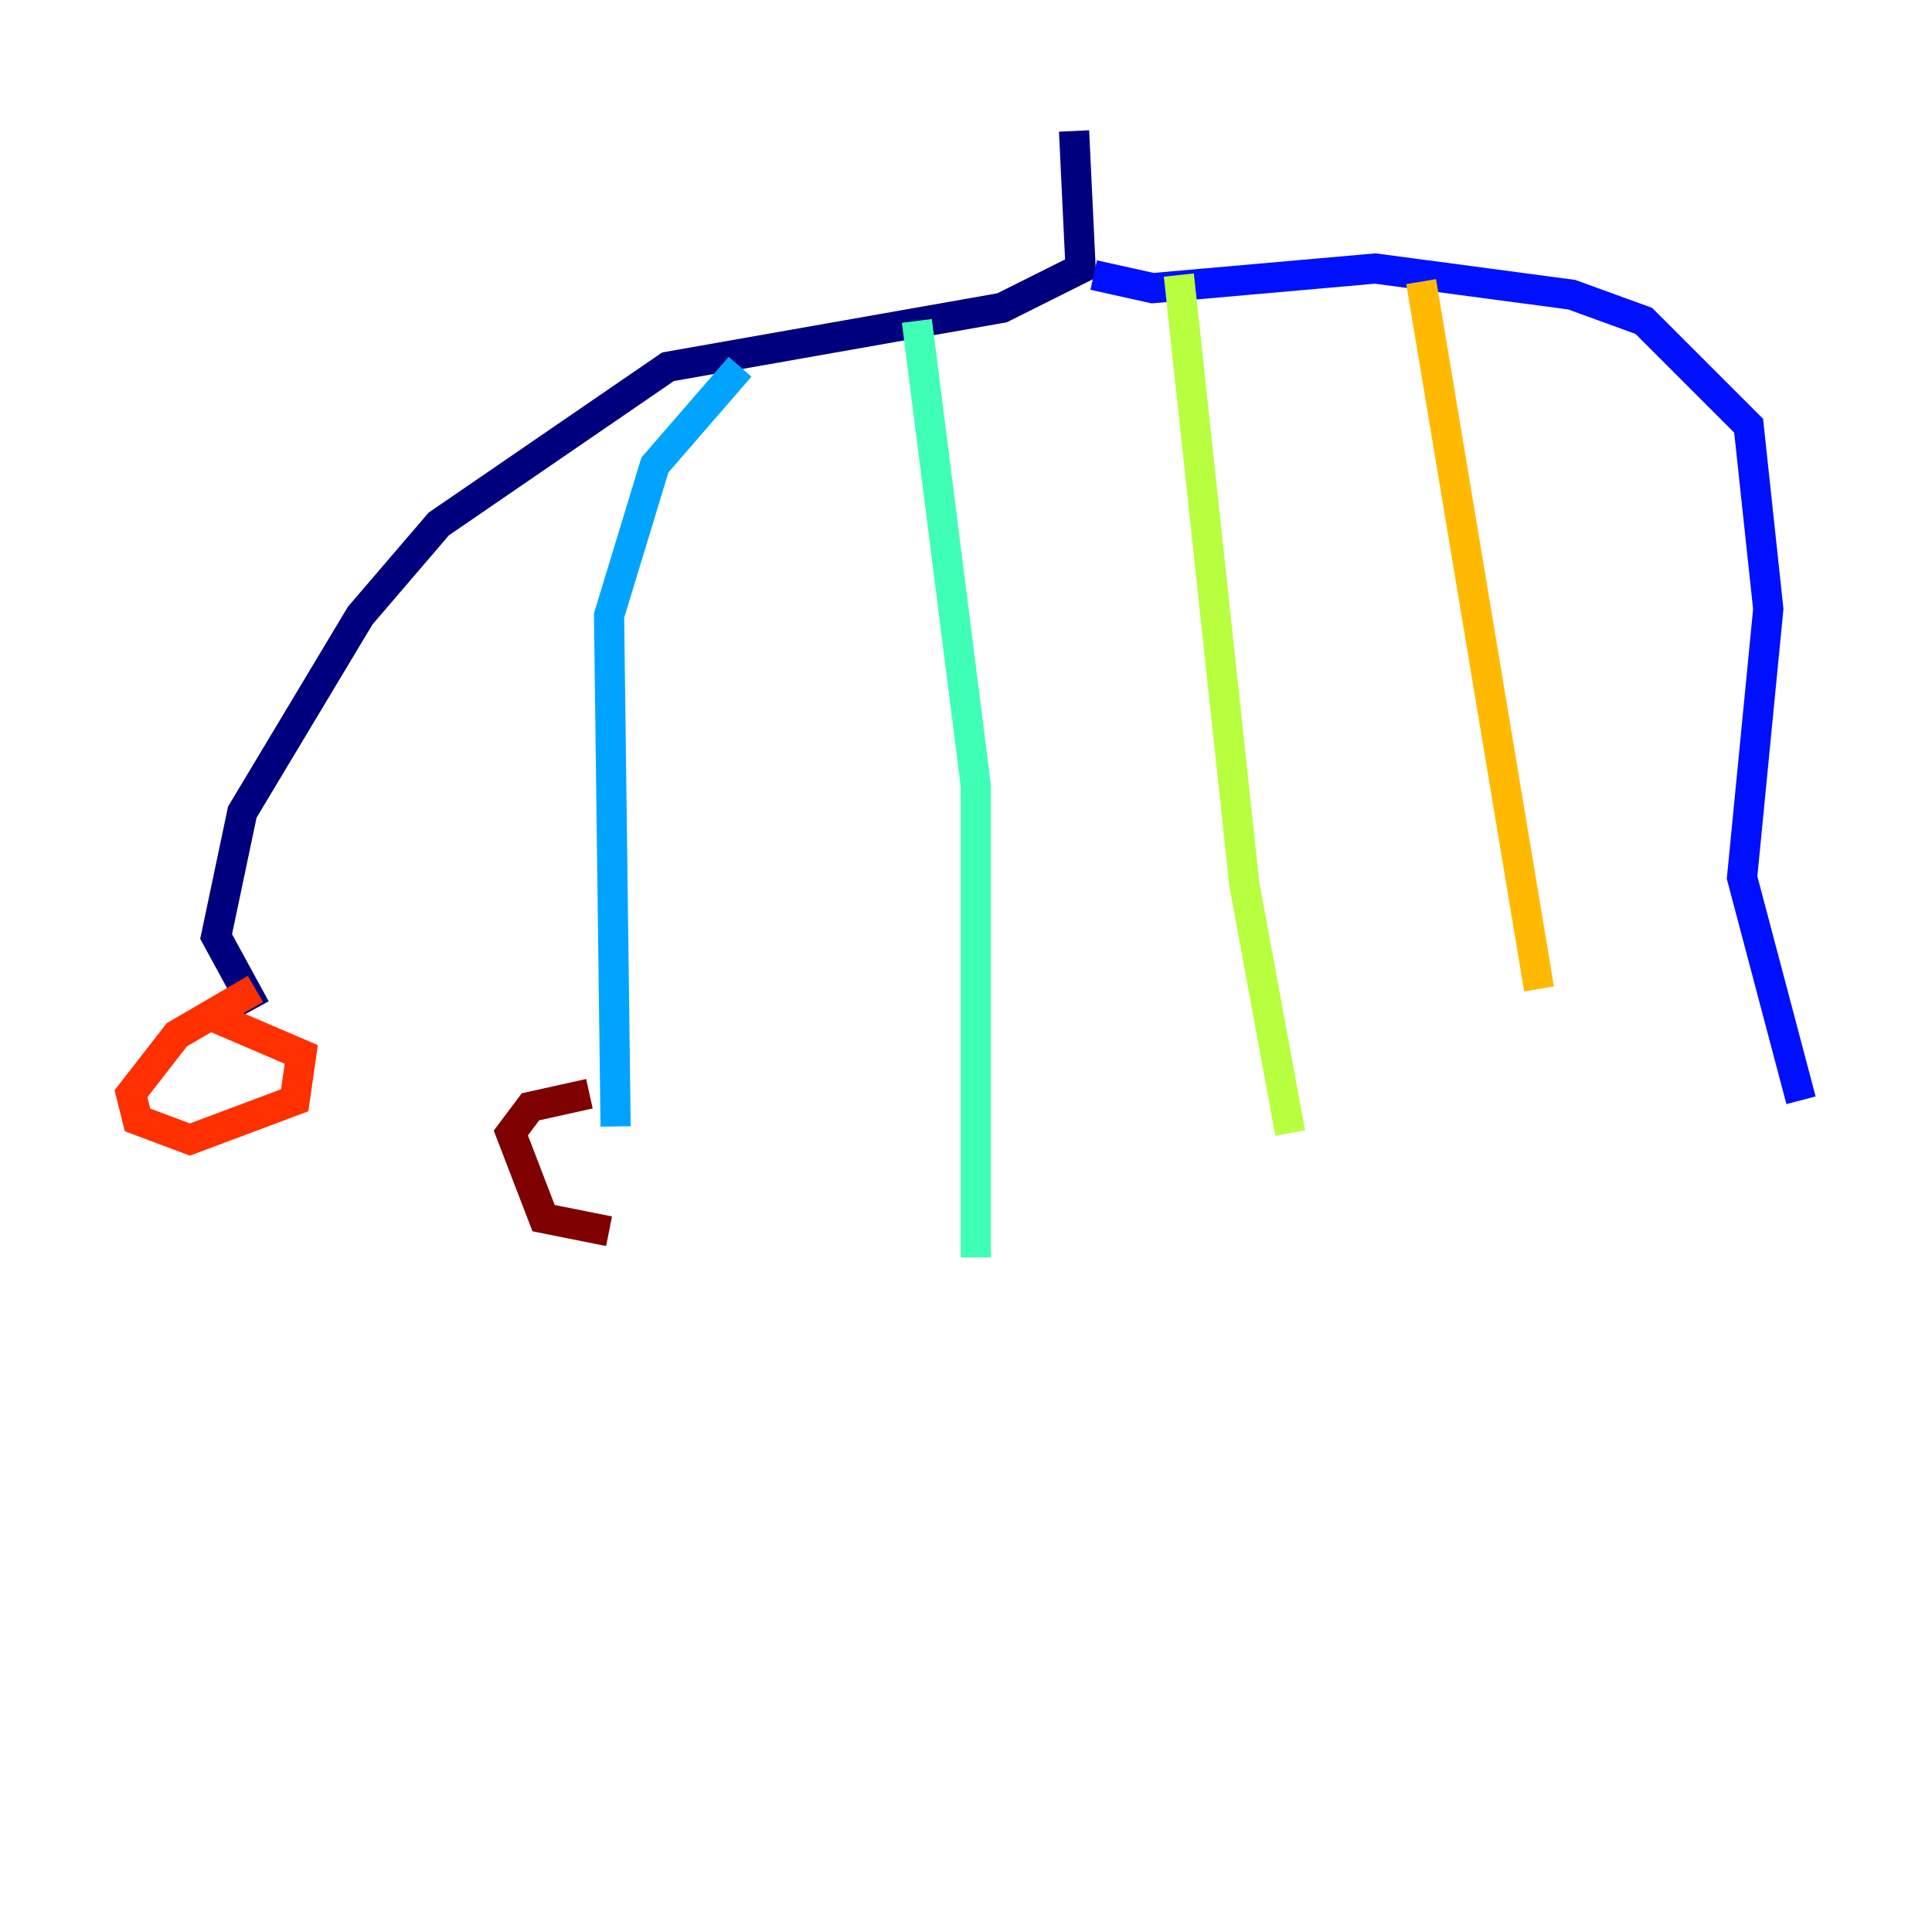 <?xml version="1.0" encoding="utf-8" ?>
<svg baseProfile="tiny" height="128" version="1.2" viewBox="0,0,128,128" width="128" xmlns="http://www.w3.org/2000/svg" xmlns:ev="http://www.w3.org/2001/xml-events" xmlns:xlink="http://www.w3.org/1999/xlink"><defs /><polyline fill="none" points="71.159,8.678 71.593,17.79 66.386,20.393 44.258,24.298 29.071,34.712 23.864,40.786 16.054,53.803 14.319,62.047 16.922,66.82" stroke="#00007f" stroke-width="2" /><polyline fill="none" points="72.461,18.224 76.366,19.091 91.119,17.79 104.136,19.525 108.909,21.261 115.851,28.203 117.153,40.352 115.417,58.142 119.322,72.895" stroke="#0010ff" stroke-width="2" /><polyline fill="none" points="49.031,24.298 43.39,30.807 40.352,40.786 40.786,74.63" stroke="#00a4ff" stroke-width="2" /><polyline fill="none" points="60.746,21.261 64.651,52.068 64.651,83.308" stroke="#3fffb7" stroke-width="2" /><polyline fill="none" points="78.102,18.224 82.441,58.576 85.478,75.064" stroke="#b7ff3f" stroke-width="2" /><polyline fill="none" points="94.156,18.658 101.966,65.519" stroke="#ffb900" stroke-width="2" /><polyline fill="none" points="16.922,65.519 11.715,68.556 8.678,72.461 9.112,74.197 12.583,75.498 19.525,72.895 19.959,69.858 13.885,67.254" stroke="#ff3000" stroke-width="2" /><polyline fill="none" points="39.051,72.461 35.146,73.329 33.844,75.064 36.014,80.705 40.352,81.573" stroke="#7f0000" stroke-width="2" /></svg>
